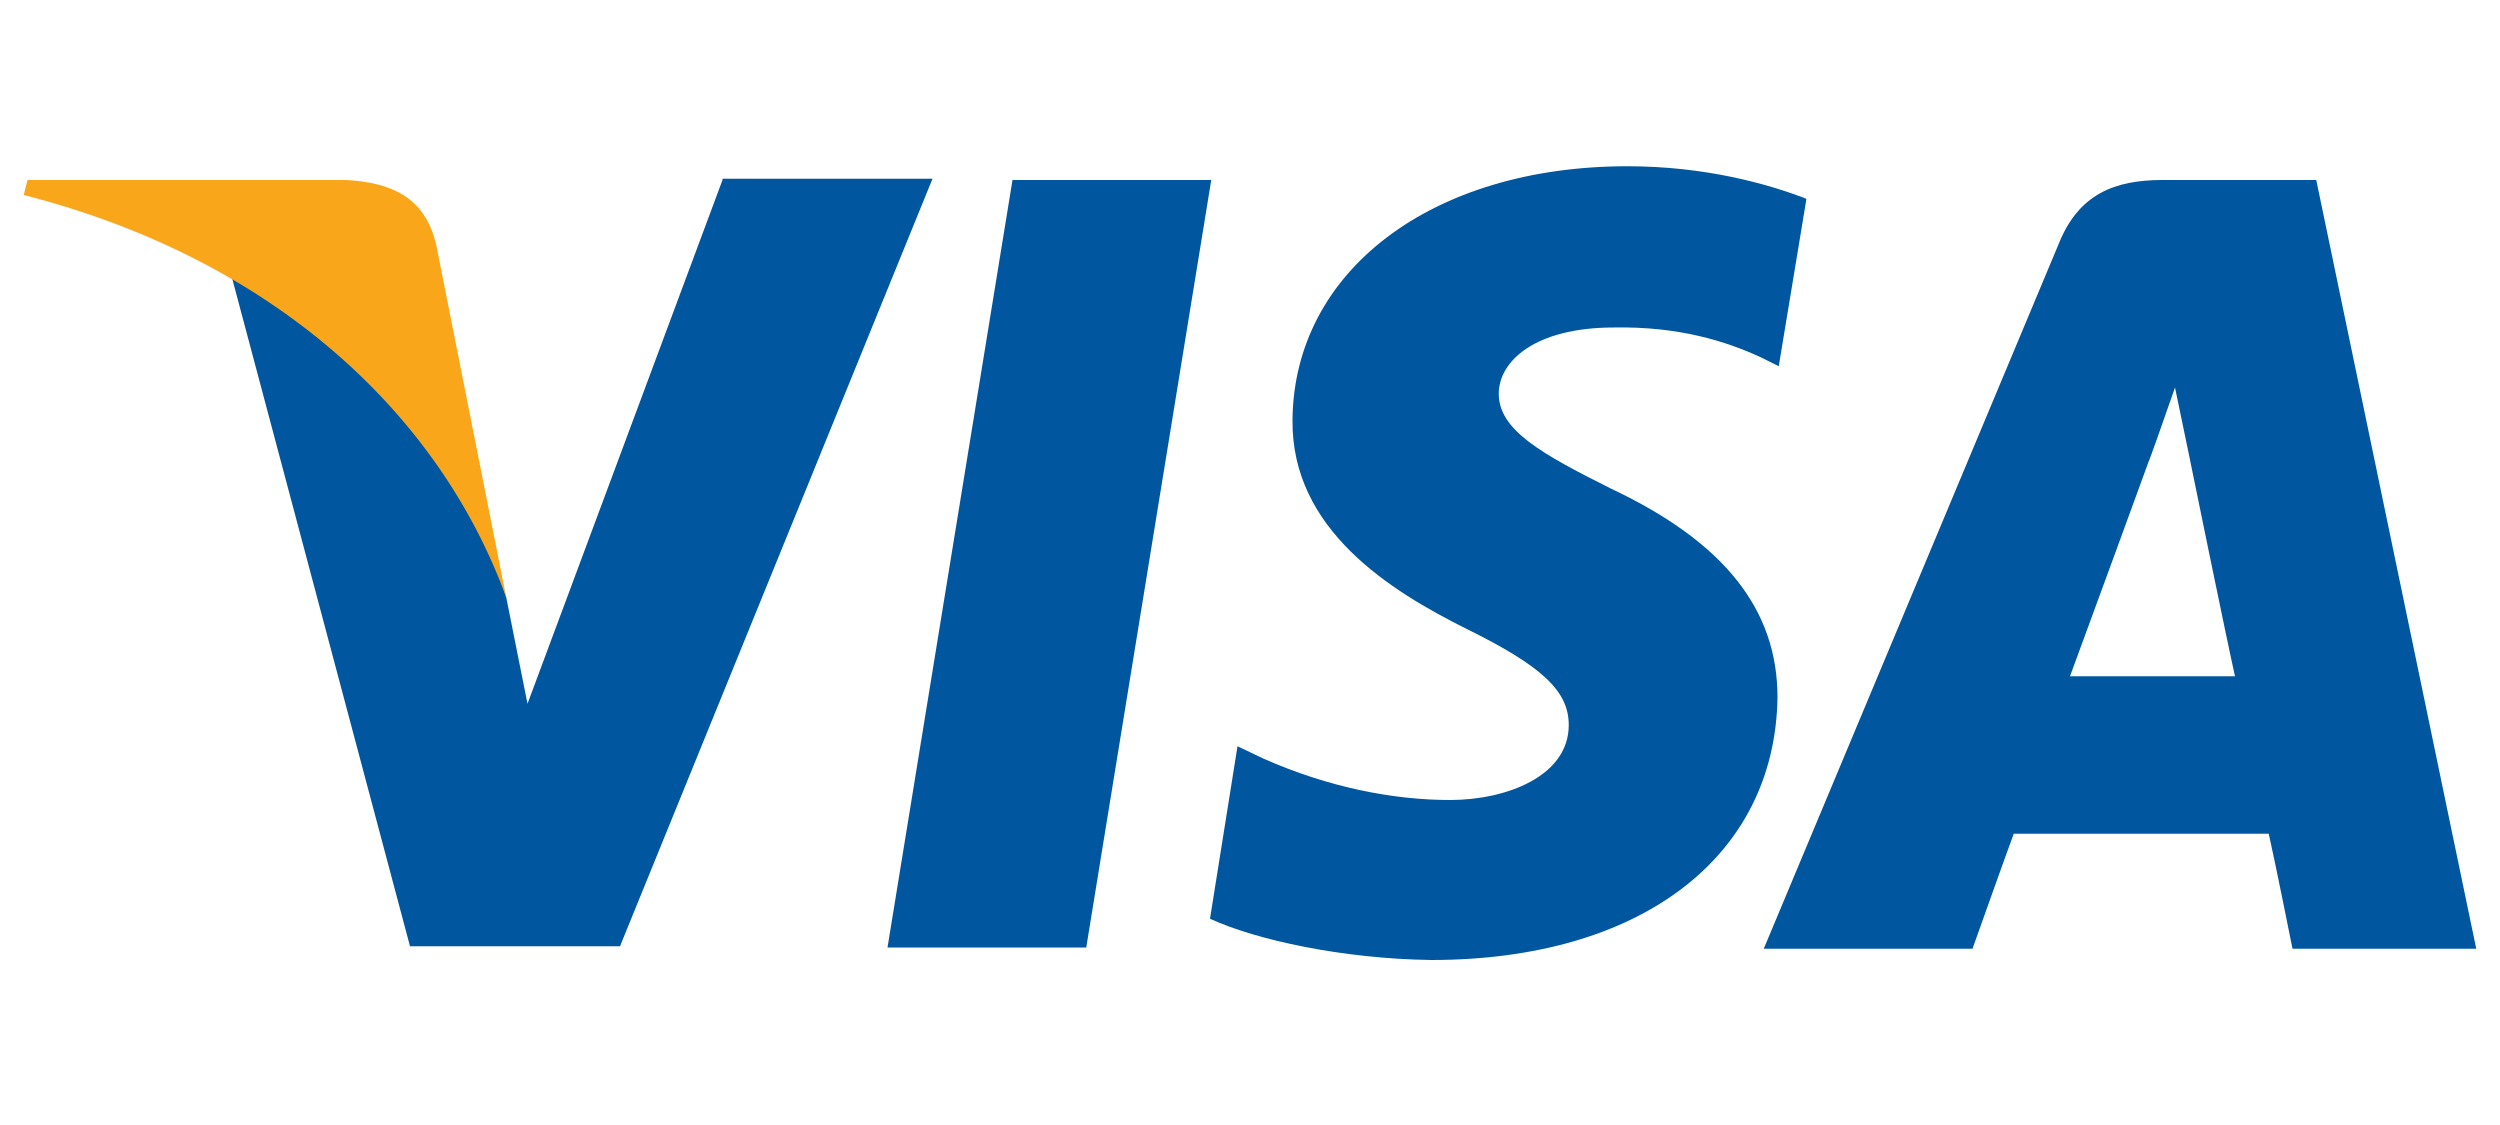 <?xml version="1.0" encoding="UTF-8"?>
<svg id="Layer_1" xmlns="http://www.w3.org/2000/svg" version="1.1" xmlns:cc="http://creativecommons.org/ns#" xmlns:dc="http://purl.org/dc/elements/1.1/" xmlns:inkscape="http://www.inkscape.org/namespaces/inkscape" xmlns:rdf="http://www.w3.org/1999/02/22-rdf-syntax-ns#" xmlns:sodipodi="http://sodipodi.sourceforge.net/DTD/sodipodi-0.dtd" xmlns:svg="http://www.w3.org/2000/svg" viewBox="0 0 200 90">
  <!-- Generator: Adobe Illustrator 29.0.1, SVG Export Plug-In . SVG Version: 2.1.0 Build 192)  -->
  <defs>
    <style>
      .st0 {
        fill: #faa61a;
      }

      .st1 {
        fill: #00579f;
      }
    </style>
  </defs>
  <sodipodi:namedview id="namedview19" bordercolor="#666666" borderopacity="1" gridtolerance="10" guidetolerance="10" inkscape:current-layer="Layer_1" inkscape:cx="34.690897" inkscape:cy="131.15483" inkscape:pageopacity="0" inkscape:pageshadow="2" inkscape:window-height="705" inkscape:window-maximized="1" inkscape:window-width="1366" inkscape:window-x="-8" inkscape:window-y="-8" inkscape:zoom="0.35355339" objecttolerance="10" pagecolor="#ffffff" showgrid="false"/>
  <g id="g4158">
    <polygon id="polygon9" class="st1" points="86.9 75.8 71 75.8 81 14.4 96.9 14.4 86.9 75.8"/>
    <path id="path11" class="st1" d="M144.5,15.9c-3.1-1.2-8.1-2.6-14.3-2.6-15.7,0-26.7,8.4-26.8,20.3-.1,8.8,7.9,13.7,13.9,16.7,6.1,3,8.2,5,8.2,7.7,0,4.1-5,6-9.5,6s-9.7-1-14.9-3.3l-2.1-1-2.2,13.8c3.7,1.7,10.6,3.2,17.7,3.3,16.7,0,27.5-8.2,27.7-21,0-7-4.2-12.4-13.3-16.7-5.6-2.8-9-4.7-9-7.6,0-2.6,2.9-5.3,9.2-5.3,5.2-.1,9,1.1,11.8,2.4l1.4.7,2.2-13.3h0Z" inkscape:connector-curvature="0"/>
    <path id="path13" class="st1" d="M165.6,54.1c1.3-3.5,6.3-17.2,6.3-17.2,0,.1,1.3-3.6,2.1-5.9l1.1,5.3s3,14.7,3.7,17.8h-13.2ZM185.3,14.4h-12.3c-3.8,0-6.7,1.1-8.3,5.1l-23.6,56.4h16.7s2.7-7.6,3.3-9.2h20.4c.5,2.2,1.9,9.2,1.9,9.2h14.7l-12.8-61.5h0Z" inkscape:connector-curvature="0"/>
    <path id="path15" class="st1" d="M57.8,14.4l-15.6,41.9-1.7-8.5c-2.9-9.8-11.9-20.5-22-25.8l14.3,53.7h16.8l25-61.4h-16.8Z" inkscape:connector-curvature="0"/>
    <path id="path17" class="st0" d="M27.7,14.4H2.2l-.3,1.2c19.9,5.1,33.2,17.4,38.6,32.2l-5.6-28.2c-.9-3.9-3.7-5-7.2-5.2h0Z" inkscape:connector-curvature="0"/>
  </g>
</svg>